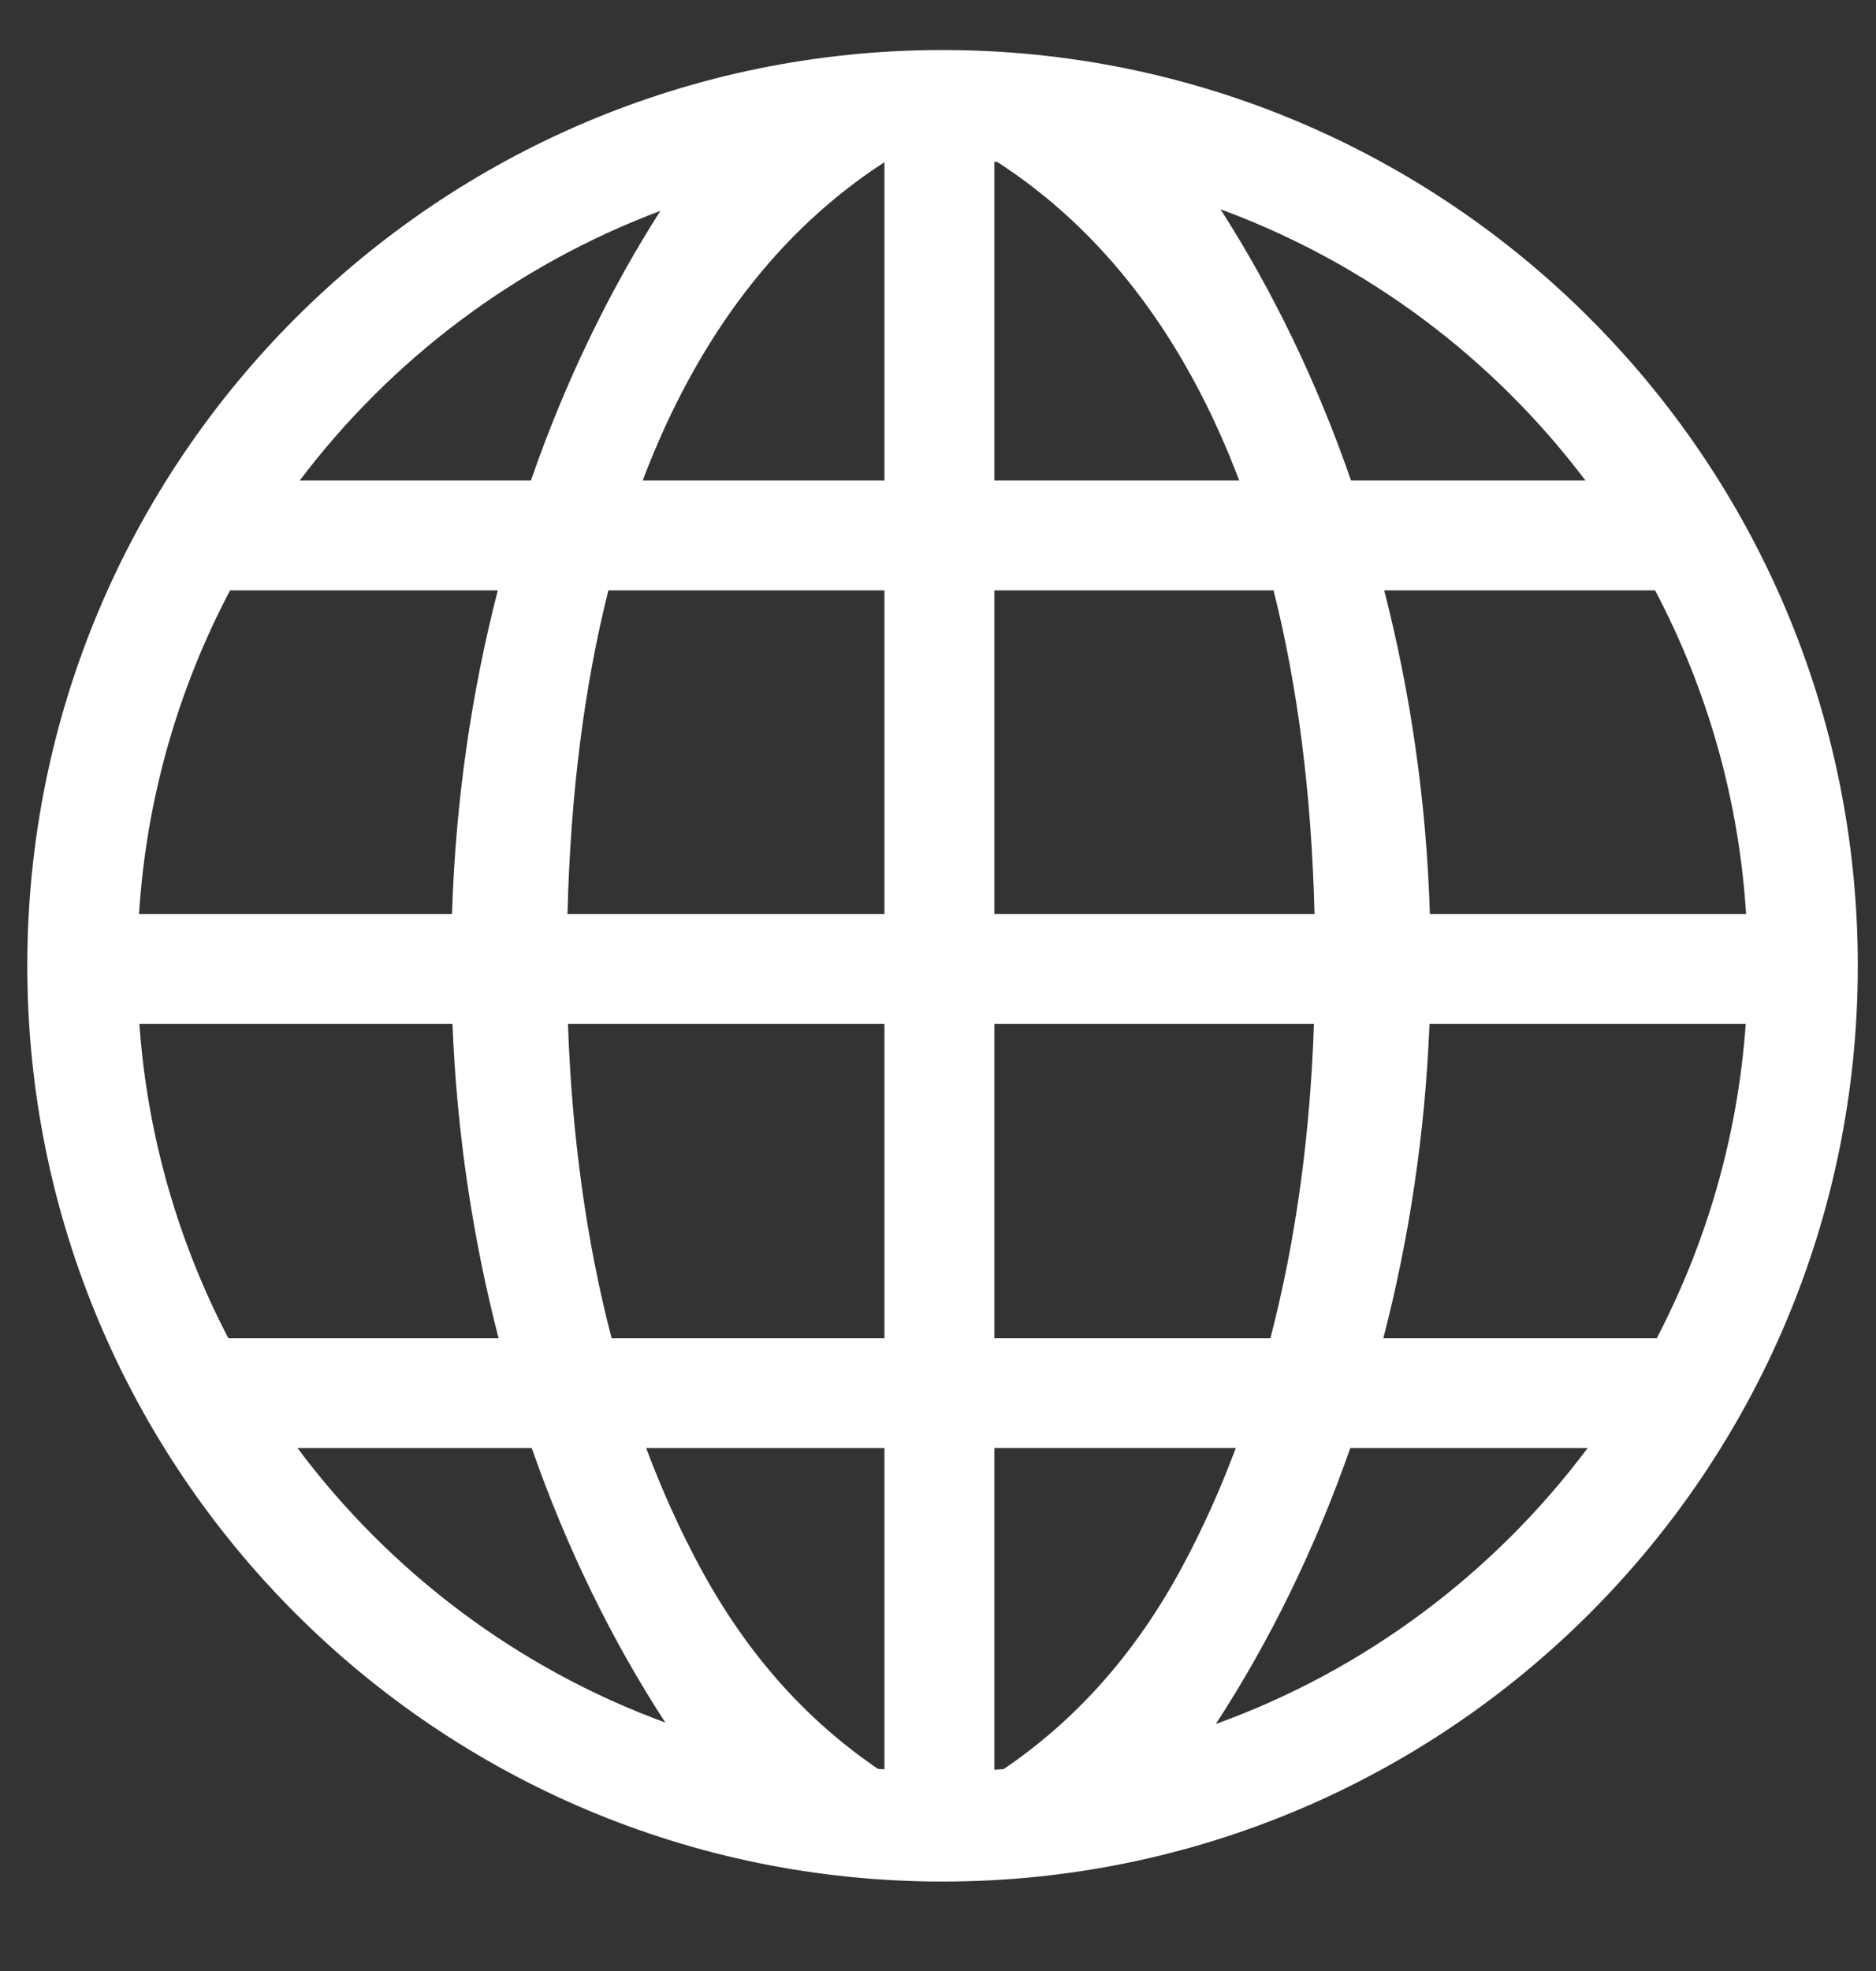 <svg width="20" height="21" viewBox="0 0 20 21" fill="none" xmlns="http://www.w3.org/2000/svg">
<rect x="0" y="0" width="20" height="21" fill="#333333" stroke="none"/>
<path d="M10.049 20.047C4.66 20.047 0.291 15.679 0.291 10.29C0.291 4.901 4.66 0.533 10.049 0.533C15.437 0.533 19.806 4.901 19.806 10.29C19.806 15.679 15.437 20.047 10.049 20.047ZM7.093 18.353C6.52 17.473 6.04 16.49 5.669 15.429H3.172C4.159 16.749 5.517 17.776 7.093 18.353ZM2.434 14.257H5.315C5.041 13.197 4.87 12.075 4.824 10.91H1.486C1.571 12.111 1.905 13.243 2.434 14.257ZM2.453 6.29C1.903 7.332 1.561 8.499 1.482 9.738H4.819C4.856 8.537 5.026 7.381 5.307 6.29H2.453ZM3.196 5.119H5.66C6.021 4.08 6.486 3.115 7.04 2.247C5.5 2.824 4.17 3.83 3.196 5.119ZM9.429 1.729C9.429 1.729 9.428 1.729 9.428 1.729C8.32 2.445 7.438 3.572 6.852 5.119H9.429V1.729ZM9.429 6.29H6.486C6.232 7.299 6.082 8.447 6.05 9.738H9.429V6.29ZM9.429 10.91H6.055C6.096 12.084 6.247 13.209 6.52 14.257H9.429V10.91ZM9.429 15.429H6.889C7.054 15.87 7.245 16.294 7.463 16.698C7.976 17.65 8.62 18.343 9.359 18.846C9.382 18.848 9.406 18.849 9.429 18.851V15.429ZM16.925 15.429H14.395C14.022 16.496 13.538 17.484 12.962 18.368C14.555 17.794 15.928 16.76 16.925 15.429ZM10.601 18.855C10.634 18.853 10.667 18.851 10.7 18.849C11.441 18.346 12.087 17.652 12.601 16.698C12.819 16.294 13.009 15.87 13.175 15.428H10.601V18.855ZM10.601 14.257H13.544C13.817 13.209 13.968 12.084 14.008 10.91H10.601V14.257ZM10.601 9.738H14.014C13.982 8.447 13.832 7.298 13.577 6.29H10.601L10.601 9.738ZM10.632 1.726C10.621 1.725 10.611 1.725 10.601 1.724V5.119H13.211C12.625 3.57 11.742 2.442 10.632 1.726ZM13.012 2.23C13.571 3.102 14.041 4.073 14.403 5.119H16.902C15.918 3.816 14.572 2.803 13.012 2.23ZM17.645 6.29H14.757C15.037 7.381 15.207 8.537 15.244 9.738H18.615C18.537 8.499 18.194 7.332 17.645 6.29ZM18.611 10.91H15.24C15.193 12.075 15.023 13.197 14.748 14.257H17.663C18.192 13.243 18.526 12.111 18.611 10.91Z" fill="white"/>
</svg>
